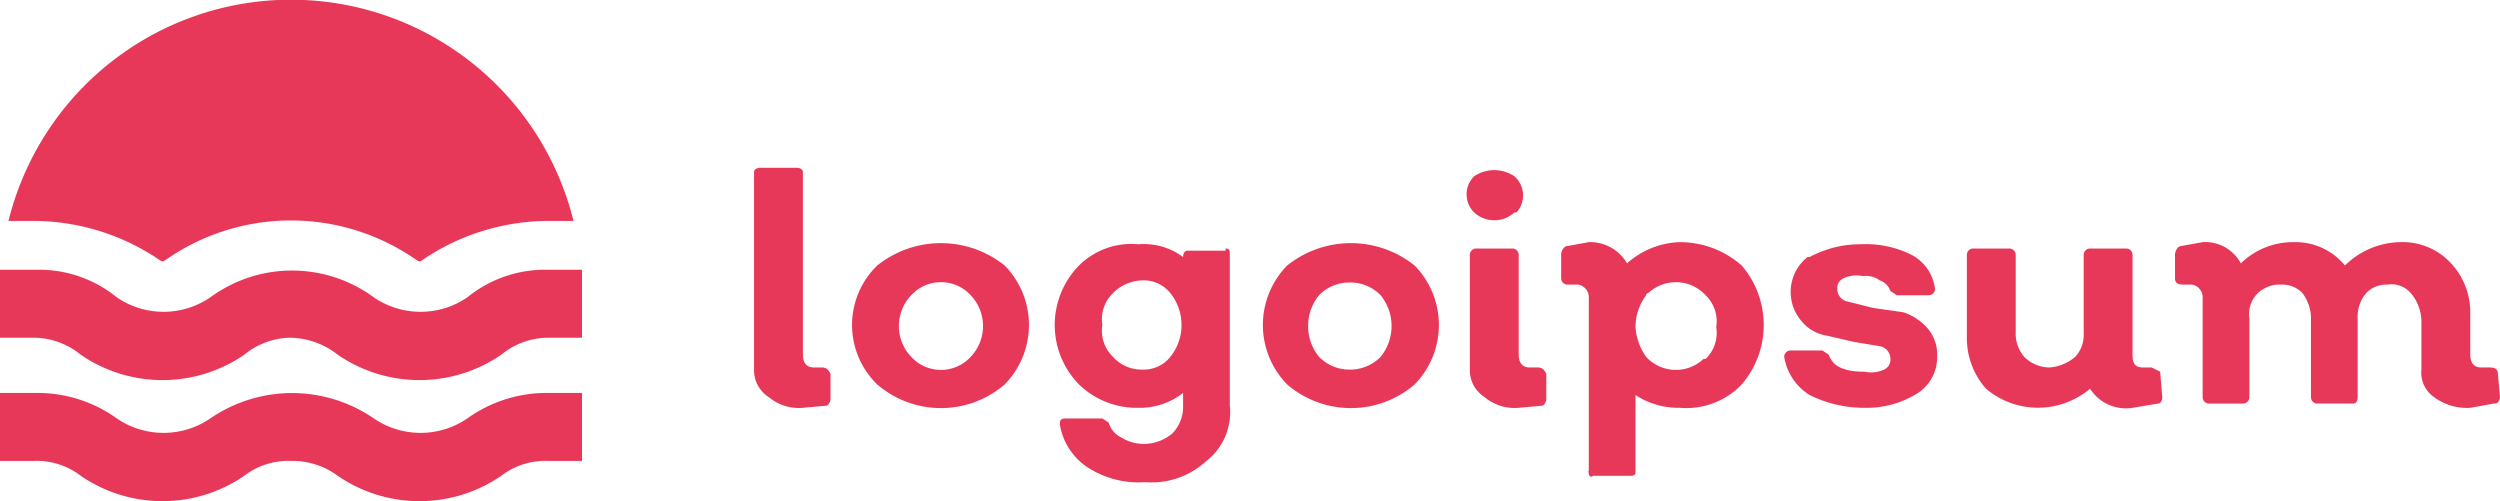 <svg xmlns="http://www.w3.org/2000/svg" viewBox="0 0 117.7 23.6"><defs><style>.cls-1{fill:#e8385a;}</style></defs><g id="Layer_2" data-name="Layer 2"><g id="logoipsum"><path class="cls-1" d="M37.8,19.2a2.2,2.2,0,0,1-1.6-.5,1.5,1.5,0,0,1-.7-1.3V8.1c0-.1.1-.2.3-.2h1.7c.2,0,.3.1.3.2v8.6c0,.4.2.6.5.6h.4c.2,0,.3.1.4.3v1.2c0,.1-.1.3-.2.3h0Z"/><path class="cls-1" d="M47.3,18.1a4.6,4.6,0,0,1-6,0,3.9,3.9,0,0,1,0-5.6,4.8,4.8,0,0,1,6,0,4,4,0,0,1,0,5.6Zm-4.4-1.3a1.9,1.9,0,0,0,2.8,0,2.1,2.1,0,0,0,0-2.9,1.9,1.9,0,0,0-2.8,0A2.1,2.1,0,0,0,42.9,16.8Z"/><path class="cls-1" d="M57.7,11.7c.2,0,.2.1.2.3v7.1a2.9,2.9,0,0,1-1.1,2.6,3.8,3.8,0,0,1-2.9,1,4.4,4.4,0,0,1-2.7-.7,3,3,0,0,1-1.3-2c0-.2,0-.3.3-.3h1.7l.3.2a1.1,1.1,0,0,0,.6.7,2,2,0,0,0,1.1.3,2.1,2.1,0,0,0,1.3-.5,1.8,1.8,0,0,0,.5-1.2v-.7a3.3,3.3,0,0,1-2.1.7,3.9,3.9,0,0,1-2.8-1.1,4,4,0,0,1,0-5.6,3.5,3.5,0,0,1,2.8-1,3.1,3.1,0,0,1,2.1.6h0c0-.2.1-.3.2-.3h1.8Zm-3.9,5.7a1.6,1.6,0,0,0,1.3-.6,2.4,2.4,0,0,0,0-3,1.6,1.6,0,0,0-1.3-.6,2,2,0,0,0-1.4.6,1.7,1.7,0,0,0-.5,1.5,1.7,1.7,0,0,0,.5,1.5A1.8,1.8,0,0,0,53.8,17.4Z"/><path class="cls-1" d="M66.6,18.1a4.6,4.6,0,0,1-6,0,4,4,0,0,1,0-5.6,4.8,4.8,0,0,1,6,0,4,4,0,0,1,0,5.6Zm-4.5-1.3a2,2,0,0,0,1.5.6,2,2,0,0,0,1.4-.6,2.3,2.3,0,0,0,0-2.9,2,2,0,0,0-1.4-.6,2,2,0,0,0-1.5.6A2.3,2.3,0,0,0,62.1,16.8Z"/><path class="cls-1" d="M71.3,10a1.4,1.4,0,0,1-1.9,0,1.2,1.2,0,0,1,0-1.7h0a1.7,1.7,0,0,1,1.9,0,1.2,1.2,0,0,1,.1,1.7Zm.2,9.2a2.2,2.2,0,0,1-1.6-.5,1.5,1.5,0,0,1-.7-1.3V12a.3.3,0,0,1,.3-.3h1.7a.3.3,0,0,1,.3.3v4.7c0,.4.2.6.5.6h.4c.2,0,.3.1.4.3v1.2c0,.1-.1.3-.2.3h0Z"/><path class="cls-1" d="M79.1,11.4A4.4,4.4,0,0,1,82,12.5a4.3,4.3,0,0,1,0,5.6,3.6,3.6,0,0,1-2.9,1.1,3.7,3.7,0,0,1-2.1-.6v3.6c0,.2-.1.2-.3.2H75c-.1.1-.2,0-.2-.1s-.1-.1,0-.1V14a.6.6,0,0,0-.5-.6h-.5a.3.3,0,0,1-.3-.3V12a.5.5,0,0,1,.2-.4l1.1-.2a2,2,0,0,1,1.8,1A3.9,3.9,0,0,1,79.1,11.4Zm-1.6,5.4a1.9,1.9,0,0,0,2.7.1h.1a1.7,1.7,0,0,0,.5-1.5,1.7,1.7,0,0,0-.5-1.5,1.9,1.9,0,0,0-2.7-.1.1.1,0,0,0-.1.1,2.5,2.5,0,0,0-.5,1.5A2.7,2.7,0,0,0,77.5,16.8Z"/><path class="cls-1" d="M87.8,19.2a5.8,5.8,0,0,1-2.6-.6A2.6,2.6,0,0,1,84,16.8a.3.3,0,0,1,.3-.3h1.5l.3.2c.2.6.8.8,1.7.8a1.4,1.4,0,0,0,.9-.1.5.5,0,0,0,.3-.5.6.6,0,0,0-.5-.6l-1.2-.2L86,15.8a1.9,1.9,0,0,1-1.2-.7,2.1,2.1,0,0,1,.3-3h.1a5,5,0,0,1,2.4-.6A4.8,4.8,0,0,1,90,12a2.1,2.1,0,0,1,1.1,1.6.3.3,0,0,1-.3.3H89.3l-.3-.2a.8.8,0,0,0-.5-.5,1.1,1.1,0,0,0-.8-.2,1.4,1.4,0,0,0-.9.1.5.5,0,0,0-.3.5.6.6,0,0,0,.5.6l1.2.3,1.4.2a2.6,2.6,0,0,1,1.1.7,1.9,1.9,0,0,1,.5,1.4,2,2,0,0,1-.9,1.7A4.5,4.5,0,0,1,87.8,19.2Z"/><path class="cls-1" d="M101.8,18.7c0,.2-.1.3-.2.3h0l-1.2.2a2,2,0,0,1-2-.9,3.8,3.8,0,0,1-4.9,0,3.6,3.6,0,0,1-.9-2.4V12a.3.3,0,0,1,.3-.3h1.7a.3.3,0,0,1,.3.3v3.6a1.7,1.7,0,0,0,.4,1.2,1.7,1.7,0,0,0,1.2.5,2.1,2.1,0,0,0,1.2-.5,1.5,1.5,0,0,0,.4-1.1V12a.3.3,0,0,1,.3-.3h1.7a.3.3,0,0,1,.3.3v4.7c0,.4.1.6.5.6h.4l.4.2h0Z"/><path class="cls-1" d="M117.7,18.7c0,.1-.1.3-.2.3h-.1l-1.1.2a2.6,2.6,0,0,1-1.7-.5,1.4,1.4,0,0,1-.6-1.3V15.1a2.1,2.1,0,0,0-.5-1.3,1.2,1.2,0,0,0-1.1-.4,1.3,1.3,0,0,0-1,.4A1.7,1.7,0,0,0,111,15v3.7c0,.2-.1.3-.2.3h-1.7a.3.3,0,0,1-.3-.3h0V15.1a2,2,0,0,0-.4-1.3,1.3,1.3,0,0,0-1-.4,1.5,1.5,0,0,0-1.1.4,1.4,1.4,0,0,0-.4,1.2v3.7a.3.3,0,0,1-.3.3H104a.3.3,0,0,1-.3-.3V14a.6.6,0,0,0-.5-.6h-.4c-.3,0-.4-.1-.4-.3V12a.5.5,0,0,1,.2-.4l1.1-.2a1.9,1.9,0,0,1,1.8,1,3.5,3.5,0,0,1,2.5-1,3,3,0,0,1,2.4,1.1,3.8,3.8,0,0,1,2.6-1.1,3.1,3.1,0,0,1,2.4,1,3.4,3.4,0,0,1,.9,2.4v1.9c0,.4.2.6.5.6h.4c.3,0,.4.1.4.3Z"/><path class="cls-1" d="M.4,10.4a13.7,13.7,0,0,1,26.6,0H25.8a10.6,10.6,0,0,0-5.7,1.7l-.3.2h-.1l-.3-.2A10.3,10.3,0,0,0,8,12.1l-.3.2H7.6l-.3-.2a10.6,10.6,0,0,0-5.7-1.7Zm23.2,6.3a3.5,3.5,0,0,1,2.2-.8h1.6V12.7H25.8A5.8,5.8,0,0,0,22,14a3.9,3.9,0,0,1-4.4,0,6.5,6.5,0,0,0-7.7,0,3.9,3.9,0,0,1-4.4,0,5.8,5.8,0,0,0-3.8-1.3H0v3.2H1.6a3.5,3.5,0,0,1,2.2.8,6.8,6.8,0,0,0,7.7,0,3.5,3.5,0,0,1,2.2-.8,3.7,3.7,0,0,1,2.2.8A6.8,6.8,0,0,0,23.6,16.7Zm0,5.7a3.4,3.4,0,0,1,2.2-.7h1.6V18.5H25.8A6.4,6.4,0,0,0,22,19.7a3.9,3.9,0,0,1-4.4,0,6.8,6.8,0,0,0-7.7,0,3.9,3.9,0,0,1-4.4,0,6.4,6.4,0,0,0-3.8-1.2H0v3.2H1.6a3.4,3.4,0,0,1,2.2.7,6.8,6.8,0,0,0,7.7,0,3.4,3.4,0,0,1,2.2-.7,3.6,3.6,0,0,1,2.2.7A6.8,6.8,0,0,0,23.6,22.4Z"/></g></g></svg>
